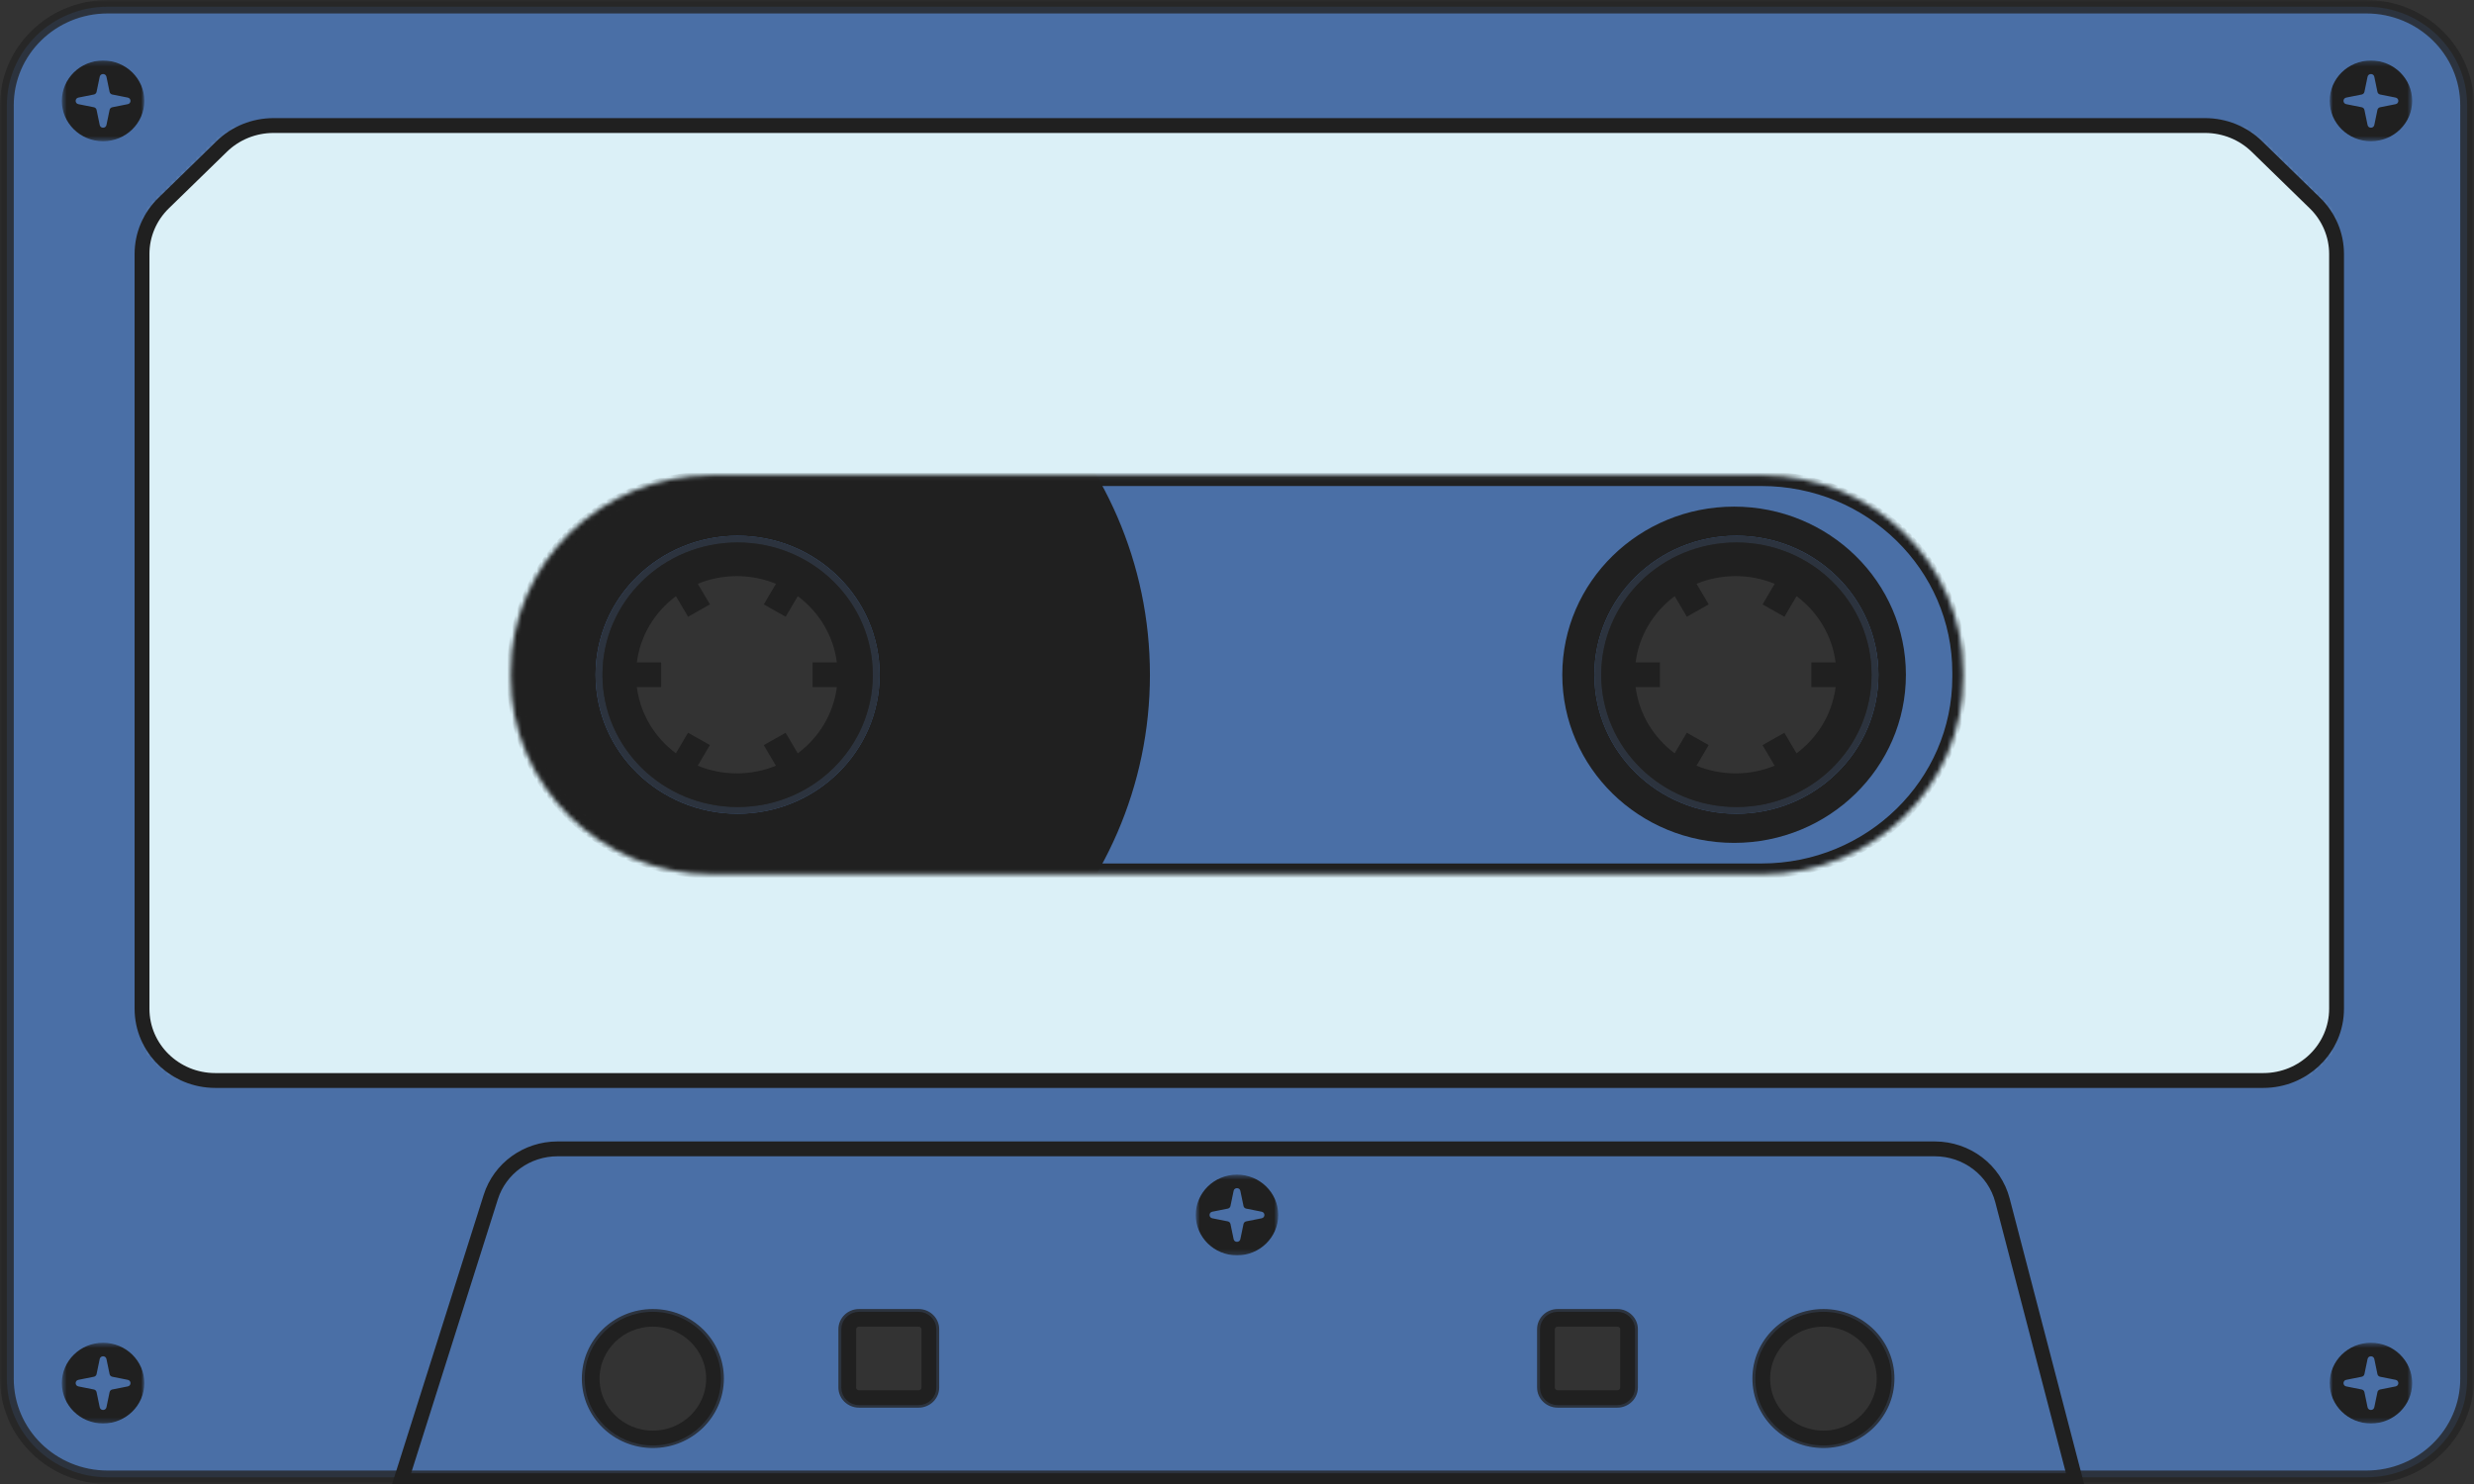 <svg width="500" height="300" viewBox="0 0 500 300" fill="none" xmlns="http://www.w3.org/2000/svg">
<rect x="0" y="0" width="500" height="300" fill="#333333" stroke="none"/>
<g clip-path="url(#clip0_265_5528)">
<g opacity="0.8">
<path fill-rule="evenodd" clip-rule="evenodd" d="M21.761 1.359C10.511 1.359 1.391 10.287 1.391 21.299V278.701C1.391 289.713 10.511 298.64 21.761 298.64H478.242C489.492 298.64 498.613 289.713 498.613 278.701V21.299C498.613 10.287 489.492 1.359 478.242 1.359H21.761ZM176.391 136.405C176.391 151.171 164.161 163.142 149.076 163.142C133.99 163.142 121.761 151.171 121.761 136.405C121.761 121.638 133.99 109.668 149.076 109.668C164.161 109.668 176.391 121.638 176.391 136.405ZM378.242 136.405C378.242 151.171 366.013 163.142 350.928 163.142C335.842 163.142 323.613 151.171 323.613 136.405C323.613 121.638 335.842 109.668 350.928 109.668C366.013 109.668 378.242 121.638 378.242 136.405ZM131.946 291.365C139.105 291.365 144.909 285.684 144.909 278.676C144.909 271.668 139.105 265.987 131.946 265.987C124.787 265.987 118.983 271.668 118.983 278.676C118.983 285.684 124.787 291.365 131.946 291.365ZM381.483 278.676C381.483 285.684 375.68 291.365 368.52 291.365C361.361 291.365 355.557 285.684 355.557 278.676C355.557 271.668 361.361 265.987 368.52 265.987C375.68 265.987 381.483 271.668 381.483 278.676ZM173.613 265.987C172.079 265.987 170.835 267.205 170.835 268.706V280.489C170.835 281.99 172.079 283.208 173.613 283.208H185.65C187.184 283.208 188.428 281.99 188.428 280.489V268.706C188.428 267.205 187.184 265.987 185.65 265.987H173.613ZM312.039 268.706C312.039 267.205 313.282 265.987 314.817 265.987H326.854C328.388 265.987 329.631 267.205 329.631 268.706V280.489C329.631 281.99 328.388 283.208 326.854 283.208H314.817C313.282 283.208 312.039 281.99 312.039 280.489V268.706Z" fill="#507EC3"/>
<mask id="mask0_265_5528" style="mask-type:luminance" maskUnits="userSpaceOnUse" x="0" y="0" width="500" height="300">
<g opacity="0.8">
<path d="M500 0H0V300H500V0Z" fill="white"/>
<path fill-rule="evenodd" clip-rule="evenodd" d="M21.761 1.359C10.511 1.359 1.391 10.287 1.391 21.299V278.701C1.391 289.713 10.511 298.64 21.761 298.64H478.242C489.492 298.64 498.613 289.713 498.613 278.701V21.299C498.613 10.287 489.492 1.359 478.242 1.359H21.761ZM176.391 136.405C176.391 151.171 164.161 163.142 149.076 163.142C133.99 163.142 121.761 151.171 121.761 136.405C121.761 121.638 133.99 109.668 149.076 109.668C164.161 109.668 176.391 121.638 176.391 136.405ZM378.242 136.405C378.242 151.171 366.013 163.142 350.928 163.142C335.842 163.142 323.613 151.171 323.613 136.405C323.613 121.638 335.842 109.668 350.928 109.668C366.013 109.668 378.242 121.638 378.242 136.405ZM131.946 291.365C139.105 291.365 144.909 285.684 144.909 278.676C144.909 271.668 139.105 265.987 131.946 265.987C124.787 265.987 118.983 271.668 118.983 278.676C118.983 285.684 124.787 291.365 131.946 291.365ZM381.483 278.676C381.483 285.684 375.68 291.365 368.52 291.365C361.361 291.365 355.557 285.684 355.557 278.676C355.557 271.668 361.361 265.987 368.52 265.987C375.68 265.987 381.483 271.668 381.483 278.676ZM173.613 265.987C172.079 265.987 170.835 267.205 170.835 268.706V280.489C170.835 281.99 172.079 283.208 173.613 283.208H185.65C187.184 283.208 188.428 281.99 188.428 280.489V268.706C188.428 267.205 187.184 265.987 185.65 265.987H173.613ZM312.039 268.706C312.039 267.205 313.282 265.987 314.817 265.987H326.854C328.388 265.987 329.631 267.205 329.631 268.706V280.489C329.631 281.99 328.388 283.208 326.854 283.208H314.817C313.282 283.208 312.039 281.99 312.039 280.489V268.706Z" fill="black"/>
</g>
</mask>
<g mask="url(#mask0_265_5528)">
<path d="M2.778 21.299C2.778 11.038 11.276 2.719 21.759 2.719V0C9.742 0 0 9.536 0 21.299H2.778ZM2.778 278.701V21.299H0V278.701H2.778ZM21.759 297.281C11.276 297.281 2.778 288.963 2.778 278.701H0C0 290.464 9.742 300 21.759 300V297.281ZM478.241 297.281H21.759V300H478.241V297.281ZM497.222 278.701C497.222 288.963 488.722 297.281 478.241 297.281V300C490.259 300 500 290.464 500 278.701H497.222ZM497.222 21.299V278.701H500V21.299H497.222ZM478.241 2.719C488.722 2.719 497.222 11.038 497.222 21.299H500C500 9.536 490.259 0 478.241 0V2.719ZM21.759 2.719H478.241V0H21.759V2.719ZM149.074 164.502C164.927 164.502 177.778 151.922 177.778 136.405H175C175 150.421 163.393 161.782 149.074 161.782V164.502ZM120.37 136.405C120.37 151.922 133.221 164.502 149.074 164.502V161.782C134.756 161.782 123.148 150.421 123.148 136.405H120.37ZM149.074 108.308C133.221 108.308 120.37 120.887 120.37 136.405H123.148C123.148 122.389 134.756 111.027 149.074 111.027V108.308ZM177.778 136.405C177.778 120.887 164.927 108.308 149.074 108.308V111.027C163.393 111.027 175 122.389 175 136.405H177.778ZM350.926 164.502C366.779 164.502 379.63 151.922 379.63 136.405H376.852C376.852 150.421 365.244 161.782 350.926 161.782V164.502ZM322.222 136.405C322.222 151.922 335.073 164.502 350.926 164.502V161.782C336.607 161.782 325 150.421 325 136.405H322.222ZM350.926 108.308C335.073 108.308 322.222 120.887 322.222 136.405H325C325 122.389 336.607 111.027 350.926 111.027V108.308ZM379.63 136.405C379.63 120.887 366.779 108.308 350.926 108.308V111.027C365.244 111.027 376.852 122.389 376.852 136.405H379.63ZM143.519 278.676C143.519 284.933 138.337 290.005 131.944 290.005V292.724C139.871 292.724 146.296 286.435 146.296 278.676H143.519ZM131.944 267.347C138.337 267.347 143.519 272.419 143.519 278.676H146.296C146.296 270.917 139.871 264.628 131.944 264.628V267.347ZM120.37 278.676C120.37 272.419 125.552 267.347 131.944 267.347V264.628C124.018 264.628 117.593 270.917 117.593 278.676H120.37ZM131.944 290.005C125.552 290.005 120.37 284.933 120.37 278.676H117.593C117.593 286.435 124.018 292.724 131.944 292.724V290.005ZM368.519 292.724C376.445 292.724 382.87 286.435 382.87 278.676H380.093C380.093 284.933 374.911 290.005 368.519 290.005V292.724ZM354.167 278.676C354.167 286.435 360.592 292.724 368.519 292.724V290.005C362.126 290.005 356.944 284.933 356.944 278.676H354.167ZM368.519 264.628C360.592 264.628 354.167 270.917 354.167 278.676H356.944C356.944 272.419 362.126 267.347 368.519 267.347V264.628ZM382.87 278.676C382.87 270.917 376.445 264.628 368.519 264.628V267.347C374.911 267.347 380.093 272.419 380.093 278.676H382.87ZM172.222 268.706C172.222 267.955 172.844 267.347 173.611 267.347V264.628C171.31 264.628 169.444 266.454 169.444 268.706H172.222ZM172.222 280.489V268.706H169.444V280.489H172.222ZM173.611 281.848C172.844 281.848 172.222 281.24 172.222 280.489H169.444C169.444 282.741 171.31 284.567 173.611 284.567V281.848ZM185.648 281.848H173.611V284.567H185.648V281.848ZM187.037 280.489C187.037 281.24 186.415 281.848 185.648 281.848V284.567C187.95 284.567 189.815 282.741 189.815 280.489H187.037ZM187.037 268.706V280.489H189.815V268.706H187.037ZM185.648 267.347C186.415 267.347 187.037 267.955 187.037 268.706H189.815C189.815 266.454 187.95 264.628 185.648 264.628V267.347ZM173.611 267.347H185.648V264.628H173.611V267.347ZM314.815 264.628C312.513 264.628 310.648 266.454 310.648 268.706H313.426C313.426 267.955 314.048 267.347 314.815 267.347V264.628ZM326.852 264.628H314.815V267.347H326.852V264.628ZM331.019 268.706C331.019 266.454 329.153 264.628 326.852 264.628V267.347C327.619 267.347 328.241 267.955 328.241 268.706H331.019ZM331.019 280.489V268.706H328.241V280.489H331.019ZM326.852 284.567C329.153 284.567 331.019 282.741 331.019 280.489H328.241C328.241 281.24 327.619 281.848 326.852 281.848V284.567ZM314.815 284.567H326.852V281.848H314.815V284.567ZM310.648 280.489C310.648 282.741 312.513 284.567 314.815 284.567V281.848C314.048 281.848 313.426 281.24 313.426 280.489H310.648ZM310.648 268.706V280.489H313.426V268.706H310.648Z" fill="#202020"/>
</g>
</g>
<path fill-rule="evenodd" clip-rule="evenodd" d="M148.609 218.429C194.888 218.429 232.405 181.706 232.405 136.405C232.405 91.104 194.888 54.381 148.609 54.381C102.329 54.381 64.812 91.104 64.812 136.405C64.812 181.706 102.329 218.429 148.609 218.429ZM149.072 164.502C164.925 164.502 177.775 151.923 177.775 136.405C177.775 120.888 164.925 108.308 149.072 108.308C133.219 108.308 120.368 120.888 120.368 136.405C120.368 151.923 133.219 164.502 149.072 164.502Z" fill="#202020"/>
<path fill-rule="evenodd" clip-rule="evenodd" d="M350.464 170.393C369.641 170.393 385.187 155.176 385.187 136.405C385.187 117.634 369.641 102.417 350.464 102.417C331.288 102.417 315.742 117.634 315.742 136.405C315.742 155.176 331.288 170.393 350.464 170.393ZM350.927 164.502C366.78 164.502 379.631 151.922 379.631 136.405C379.631 120.887 366.78 108.308 350.927 108.308C335.075 108.308 322.224 120.887 322.224 136.405C322.224 151.922 335.075 164.502 350.927 164.502Z" fill="#202020"/>
<path d="M419.477 299.32H81.035L99.19 241.981C101.022 236.195 106.489 232.251 112.677 232.251H391.02C397.474 232.251 403.106 236.534 404.702 242.654L419.477 299.32Z" stroke="#202020" stroke-width="3"/>
<path d="M131.944 290.71C138.72 290.71 144.213 285.333 144.213 278.701C144.213 272.069 138.72 266.692 131.944 266.692C125.169 266.692 119.676 272.069 119.676 278.701C119.676 285.333 125.169 290.71 131.944 290.71Z" stroke="#202020" stroke-width="3"/>
<path d="M368.519 290.71C375.294 290.71 380.787 285.333 380.787 278.701C380.787 272.069 375.294 266.692 368.519 266.692C361.743 266.692 356.25 272.069 356.25 278.701C356.25 285.333 361.743 290.71 368.519 290.71Z" stroke="#202020" stroke-width="3"/>
<path d="M185.648 266.692H173.611C172.46 266.692 171.527 267.605 171.527 268.731V280.514C171.527 281.64 172.46 282.553 173.611 282.553H185.648C186.798 282.553 187.731 281.64 187.731 280.514V268.731C187.731 267.605 186.798 266.692 185.648 266.692Z" stroke="#202020" stroke-width="3"/>
<path d="M326.855 266.692H314.818C313.667 266.692 312.734 267.605 312.734 268.731V280.514C312.734 281.64 313.667 282.553 314.818 282.553H326.855C328.005 282.553 328.938 281.64 328.938 280.514V268.731C328.938 267.605 328.005 266.692 326.855 266.692Z" stroke="#202020" stroke-width="3"/>
<mask id="mask1_265_5528" style="mask-type:luminance" maskUnits="userSpaceOnUse" x="241" y="237" width="18" height="17">
<path d="M258.331 237.462H241.664V253.776H258.331V237.462Z" fill="white"/>
</mask>
<g mask="url(#mask1_265_5528)">
<path fill-rule="evenodd" clip-rule="evenodd" d="M249.997 253.776C254.6 253.776 258.331 250.124 258.331 245.619C258.331 241.114 254.6 237.462 249.997 237.462C245.395 237.462 241.664 241.114 241.664 245.619C241.664 250.124 245.395 253.776 249.997 253.776ZM251.314 243.8L250.678 240.737C250.527 240.011 249.468 240.011 249.317 240.737L248.681 243.8C248.625 244.067 248.412 244.276 248.139 244.33L245.01 244.953C244.269 245.101 244.269 246.137 245.01 246.285L248.139 246.908C248.412 246.962 248.625 247.171 248.681 247.439L249.317 250.501C249.468 251.227 250.527 251.227 250.678 250.501L251.314 247.439C251.37 247.171 251.583 246.962 251.856 246.908L254.984 246.285C255.726 246.137 255.726 245.101 254.984 244.953L251.856 244.33C251.583 244.276 251.37 244.067 251.314 243.8Z" fill="#202020"/>
</g>
<mask id="mask2_265_5528" style="mask-type:luminance" maskUnits="userSpaceOnUse" x="12" y="12" width="18" height="17">
<path d="M29.167 12.236H12.5V28.55H29.167V12.236Z" fill="white"/>
</mask>
<g mask="url(#mask2_265_5528)">
<path fill-rule="evenodd" clip-rule="evenodd" d="M20.833 28.55C25.436 28.55 29.167 24.898 29.167 20.393C29.167 15.888 25.436 12.236 20.833 12.236C16.231 12.236 12.5 15.888 12.5 20.393C12.5 24.898 16.231 28.55 20.833 28.55ZM22.15 18.573L21.514 15.511C21.363 14.786 20.304 14.786 20.153 15.511L19.517 18.573C19.461 18.841 19.248 19.05 18.974 19.104L15.846 19.727C15.105 19.874 15.105 20.912 15.846 21.059L18.974 21.682C19.248 21.736 19.461 21.945 19.517 22.212L20.153 25.275C20.304 26 21.363 26 21.514 25.275L22.15 22.212C22.206 21.945 22.419 21.736 22.692 21.682L25.82 21.059C26.562 20.912 26.562 19.874 25.82 19.727L22.692 19.104C22.419 19.05 22.206 18.841 22.15 18.573Z" fill="#202020"/>
</g>
<mask id="mask3_265_5528" style="mask-type:luminance" maskUnits="userSpaceOnUse" x="12" y="271" width="18" height="17">
<path d="M29.167 271.45H12.5V287.764H29.167V271.45Z" fill="white"/>
</mask>
<g mask="url(#mask3_265_5528)">
<path fill-rule="evenodd" clip-rule="evenodd" d="M20.833 287.764C25.436 287.764 29.167 284.112 29.167 279.607C29.167 275.102 25.436 271.45 20.833 271.45C16.231 271.45 12.5 275.102 12.5 279.607C12.5 284.112 16.231 287.764 20.833 287.764ZM22.15 277.788L21.514 274.726C21.363 274 20.304 274 20.153 274.726L19.517 277.788C19.461 278.055 19.248 278.264 18.974 278.318L15.846 278.941C15.105 279.089 15.105 280.126 15.846 280.273L18.974 280.896C19.248 280.95 19.461 281.159 19.517 281.427L20.153 284.489C20.304 285.215 21.363 285.215 21.514 284.489L22.15 281.427C22.206 281.159 22.419 280.95 22.692 280.896L25.82 280.273C26.562 280.126 26.562 279.089 25.82 278.941L22.692 278.318C22.419 278.264 22.206 278.055 22.15 277.788Z" fill="#202020"/>
</g>
<mask id="mask4_265_5528" style="mask-type:luminance" maskUnits="userSpaceOnUse" x="470" y="12" width="18" height="17">
<path d="M487.503 12.235H470.836V28.55H487.503V12.235Z" fill="white"/>
</mask>
<g mask="url(#mask4_265_5528)">
<path fill-rule="evenodd" clip-rule="evenodd" d="M479.169 28.55C483.771 28.55 487.503 24.898 487.503 20.392C487.503 15.887 483.771 12.235 479.169 12.235C474.567 12.235 470.836 15.887 470.836 20.392C470.836 24.898 474.567 28.55 479.169 28.55ZM480.484 18.573L479.85 15.511C479.697 14.785 478.642 14.785 478.489 15.511L477.854 18.573C477.799 18.84 477.581 19.049 477.308 19.104L474.183 19.726C473.442 19.874 473.442 20.911 474.183 21.059L477.308 21.681C477.581 21.736 477.799 21.945 477.854 22.212L478.489 25.274C478.642 26 479.697 26 479.85 25.274L480.484 22.212C480.54 21.945 480.757 21.736 481.03 21.681L484.155 21.059C484.896 20.911 484.896 19.874 484.155 19.726L481.03 19.104C480.757 19.049 480.54 18.84 480.484 18.573Z" fill="#202020"/>
</g>
<mask id="mask5_265_5528" style="mask-type:luminance" maskUnits="userSpaceOnUse" x="470" y="271" width="18" height="17">
<path d="M487.503 271.45H470.836V287.764H487.503V271.45Z" fill="white"/>
</mask>
<g mask="url(#mask5_265_5528)">
<path fill-rule="evenodd" clip-rule="evenodd" d="M479.169 287.764C483.771 287.764 487.503 284.112 487.503 279.607C487.503 275.102 483.771 271.45 479.169 271.45C474.567 271.45 470.836 275.102 470.836 279.607C470.836 284.112 474.567 287.764 479.169 287.764ZM480.484 277.788L479.85 274.726C479.697 274 478.642 274 478.489 274.726L477.854 277.788C477.799 278.055 477.581 278.264 477.308 278.318L474.183 278.941C473.442 279.089 473.442 280.126 474.183 280.273L477.308 280.896C477.581 280.95 477.799 281.159 477.854 281.427L478.489 284.489C478.642 285.215 479.697 285.215 479.85 284.489L480.484 281.427C480.54 281.159 480.757 280.95 481.03 280.896L484.155 280.273C484.896 280.126 484.896 279.089 484.155 278.941L481.03 278.318C480.757 278.264 480.54 278.055 480.484 277.788Z" fill="#202020"/>
</g>
<mask id="mask6_265_5528" style="mask-type:alpha" maskUnits="userSpaceOnUse" x="27" y="24" width="447" height="196">
<path d="M55.272 26.058H445.655C449.389 26.058 452.971 27.505 455.617 30.084L467.371 41.536C470.033 44.13 471.528 47.655 471.528 51.331V203.928C471.528 211.561 465.204 217.749 457.408 217.749H43.519C35.72 217.749 29.398 211.561 29.398 203.928V51.331C29.398 47.655 30.895 44.13 33.557 41.536L45.309 30.084C47.955 27.505 51.537 26.058 55.272 26.058ZM356.019 95.393H143.982C121.098 95.393 102.547 113.552 102.547 135.952V136.858C102.547 159.258 121.098 177.417 143.982 177.417H356.019C378.903 177.417 397.454 159.258 397.454 136.858V135.952C397.454 113.552 378.903 95.393 356.019 95.393Z" fill="#EDA35F" stroke="#202020" stroke-width="3"/>
</mask>
<g mask="url(#mask6_265_5528)">
<mask id="mask7_265_5528" style="mask-type:luminance" maskUnits="userSpaceOnUse" x="28" y="25" width="445" height="194">
<path d="M472.222 25.378H28.703V218.429H472.222V25.378Z" fill="white"/>
</mask>
<g mask="url(#mask7_265_5528)">
<path d="M472.222 25.378H28.703V218.429H472.222V25.378Z" fill="#DBF0F7"/>
</g>
</g>
<path d="M445.654 25.378H55.271C51.353 25.378 47.595 26.897 44.819 29.602L33.066 41.054C30.273 43.776 28.703 47.474 28.703 51.332V203.928C28.703 211.937 35.336 218.429 43.518 218.429H457.407C465.587 218.429 472.222 211.937 472.222 203.928V51.332C472.222 47.474 470.652 43.776 467.861 41.054L456.106 29.602C453.33 26.897 449.572 25.378 445.654 25.378Z" stroke="#202020" stroke-width="3"/>
<mask id="mask8_265_5528" style="mask-type:luminance" maskUnits="userSpaceOnUse" x="103" y="96" width="294" height="81">
<path d="M356.02 96.072H143.983C121.482 96.072 103.242 113.927 103.242 135.951V136.858C103.242 158.882 121.482 176.737 143.983 176.737H356.02C378.52 176.737 396.761 158.882 396.761 136.858V135.951C396.761 113.927 378.52 96.072 356.02 96.072Z" fill="white"/>
</mask>
<g mask="url(#mask8_265_5528)">
<path d="M143.984 96.752H356.021C378.138 96.752 396.067 114.302 396.067 135.951V136.858C396.067 158.507 378.138 176.057 356.021 176.057H143.984C121.867 176.057 103.938 158.507 103.938 136.858V135.951C103.938 114.302 121.867 96.752 143.984 96.752Z" stroke="#202020" stroke-width="3"/>
<path fill-rule="evenodd" clip-rule="evenodd" d="M350.928 163.142C366.014 163.142 378.243 151.171 378.243 136.405C378.243 121.638 366.014 109.667 350.928 109.667C335.842 109.667 323.613 121.638 323.613 136.405C323.613 151.171 335.842 163.142 350.928 163.142ZM366.07 133.905H370.982C370.286 128.454 367.342 123.687 363.086 120.521L360.634 124.679L356.217 122.183L358.672 118.021C356.242 117.019 353.573 116.465 350.77 116.465C347.972 116.465 345.304 117.017 342.877 118.017L345.332 122.18L340.916 124.676L338.462 120.516C334.203 123.681 331.255 128.451 330.559 133.905H335.471V138.897H330.558C331.252 144.35 334.196 149.119 338.452 152.287L340.908 148.123L345.324 150.619L342.866 154.788C345.296 155.79 347.967 156.344 350.77 156.344C353.569 156.344 356.237 155.791 358.665 154.792L356.21 150.63L360.626 148.134L363.079 152.293C367.34 149.126 370.288 144.354 370.983 138.897H366.07V133.905Z" fill="#202020"/>
<path fill-rule="evenodd" clip-rule="evenodd" d="M149.077 163.142C164.162 163.142 176.391 151.171 176.391 136.405C176.391 121.638 164.162 109.667 149.077 109.667C133.991 109.667 121.762 121.638 121.762 136.405C121.762 151.171 133.991 163.142 149.077 163.142ZM164.218 133.905H169.131C168.434 128.454 165.49 123.687 161.234 120.521L158.782 124.679L154.365 122.183L156.821 118.021C154.391 117.019 151.721 116.465 148.919 116.465C146.12 116.465 143.453 117.017 141.026 118.017L143.48 122.18L139.064 124.676L136.61 120.516C132.351 123.681 129.404 128.451 128.707 133.905H133.62V138.897H128.706C129.401 144.35 132.345 149.119 136.601 152.287L139.056 148.123L143.473 150.619L141.014 154.788C143.445 155.79 146.115 156.344 148.919 156.344C151.718 156.344 154.385 155.791 156.813 154.792L154.358 150.63L158.775 148.134L161.228 152.293C165.489 149.126 168.436 144.354 169.132 138.897H164.218V133.905Z" fill="#202020"/>
</g>
</g>
<defs>
<clipPath id="clip0_265_5528">
<rect width="500" height="300" fill="white"/>
</clipPath>
</defs>
</svg>
